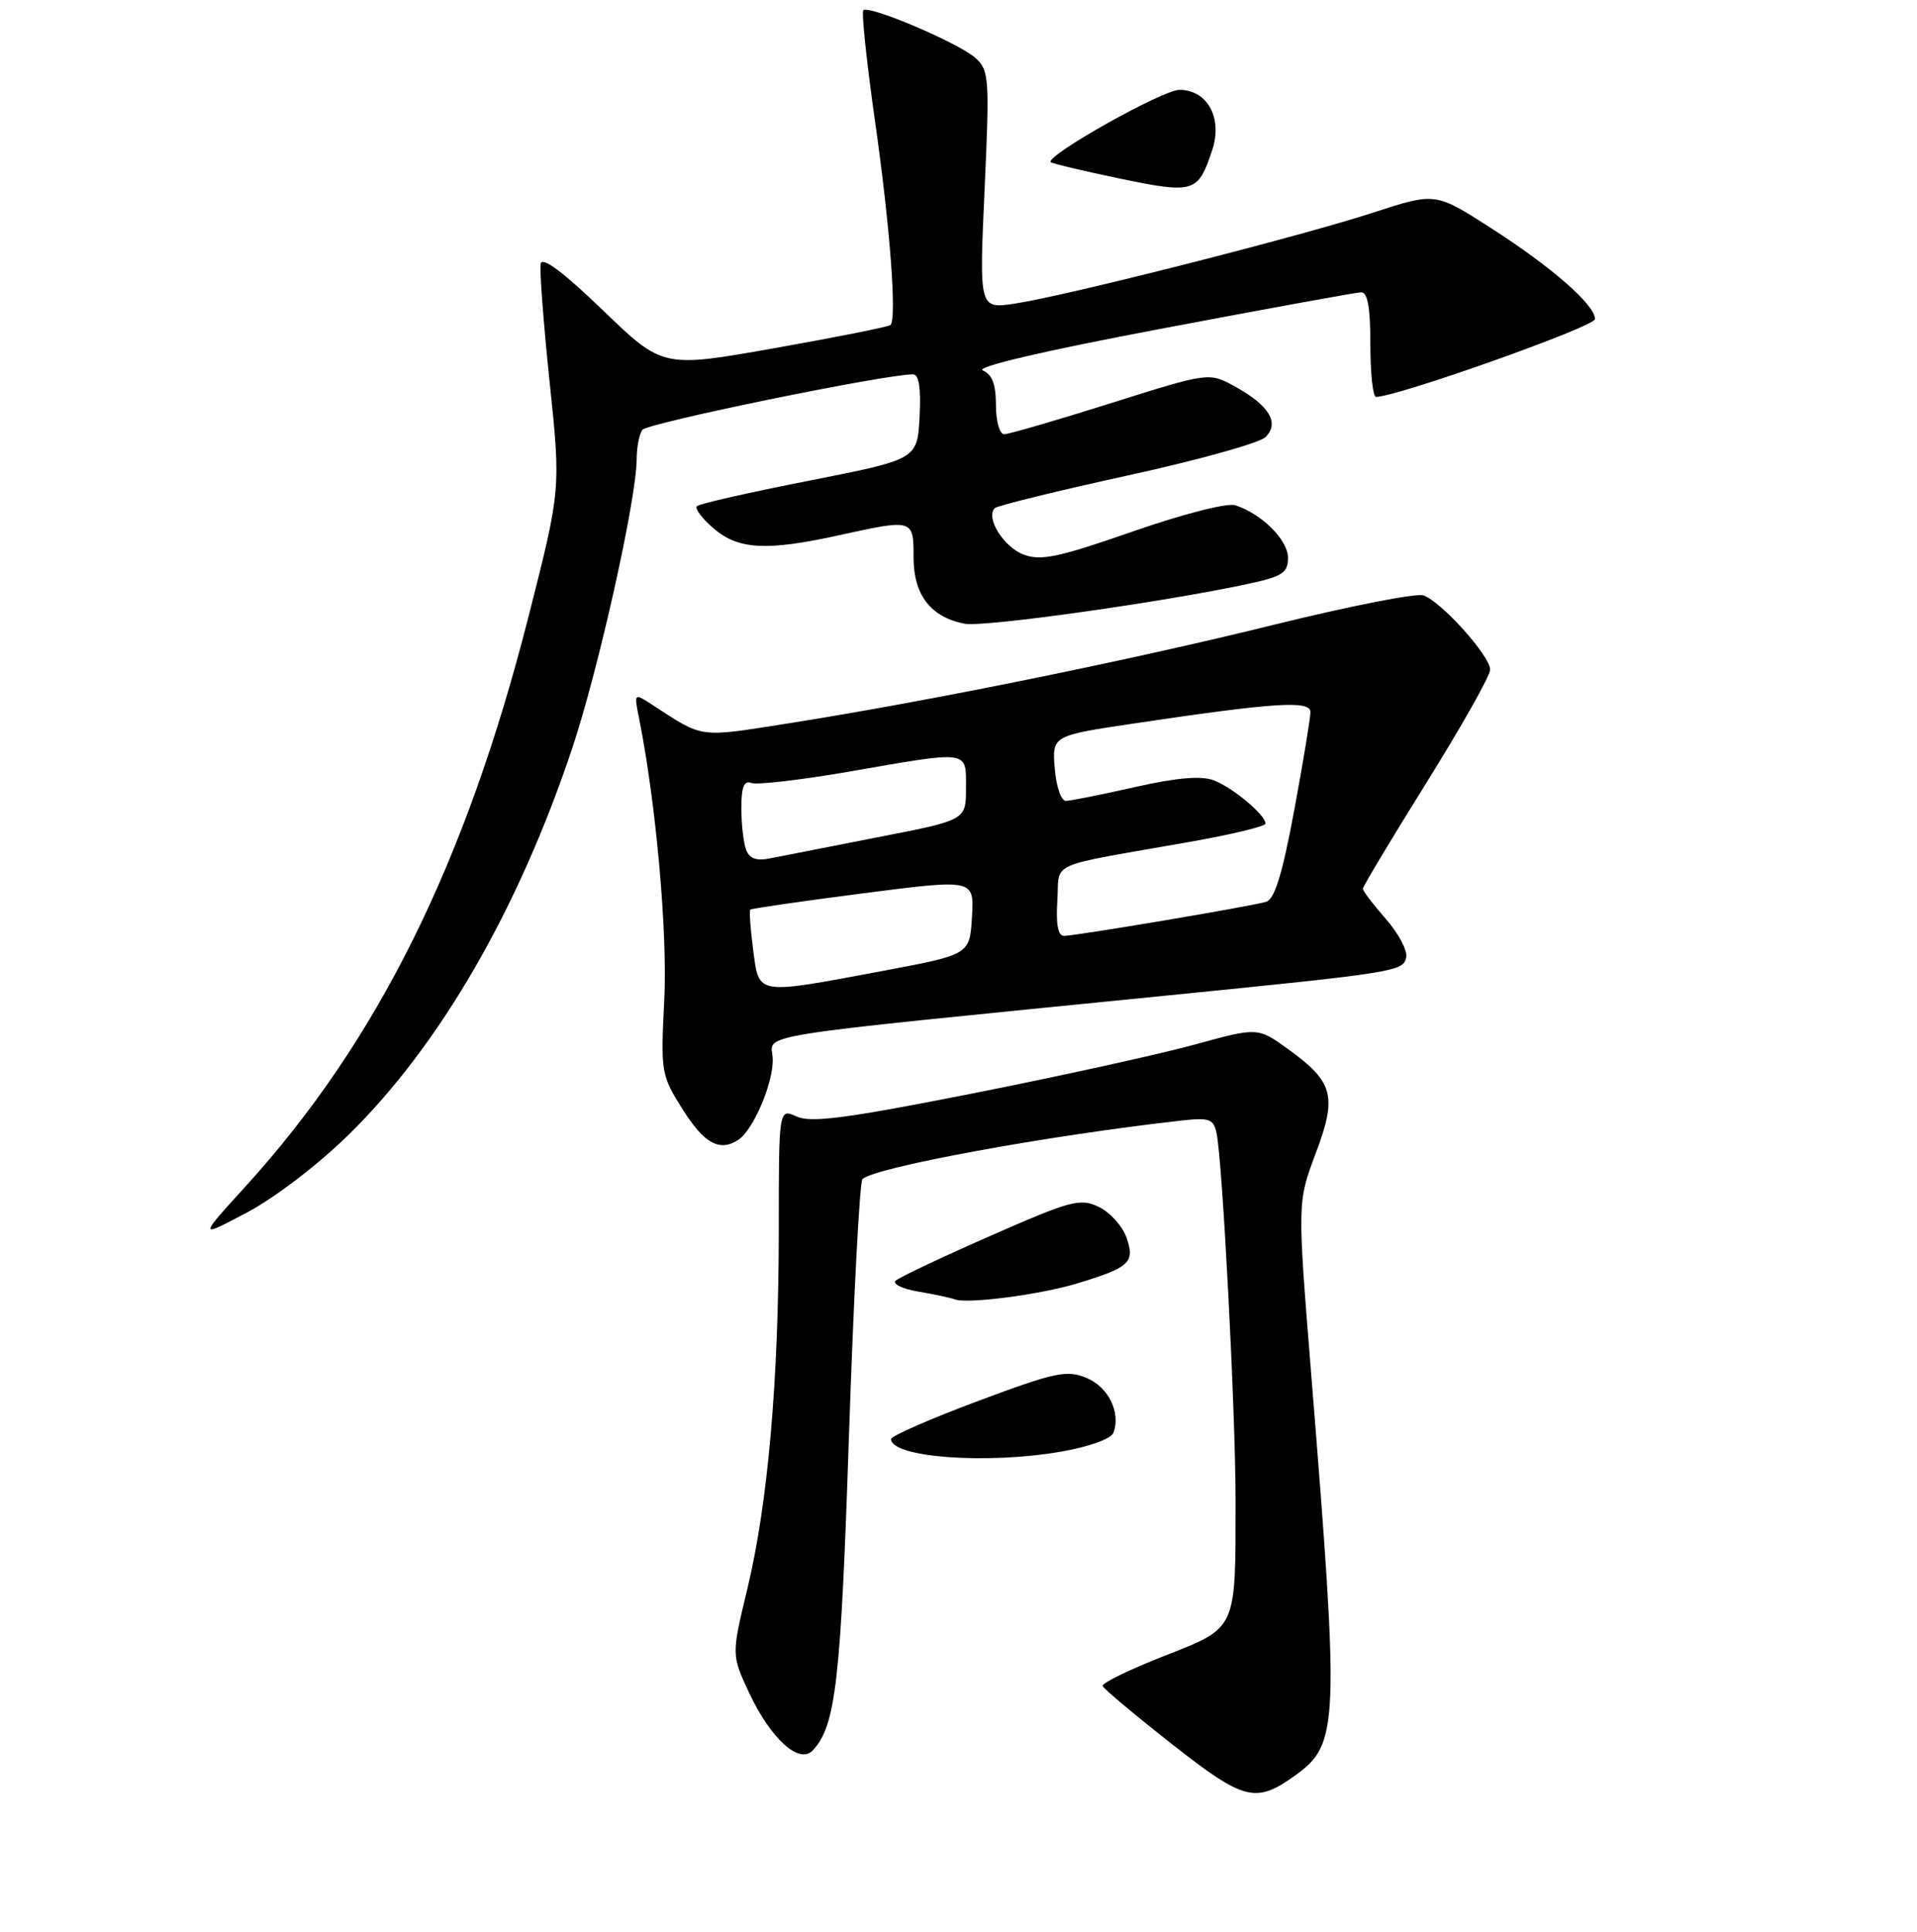 <?xml version="1.0" encoding="UTF-8" standalone="no"?>
<!DOCTYPE svg PUBLIC "-//W3C//DTD SVG 1.1//EN" "http://www.w3.org/Graphics/SVG/1.1/DTD/svg11.dtd" >
<svg xmlns="http://www.w3.org/2000/svg" xmlns:xlink="http://www.w3.org/1999/xlink" version="1.1" viewBox="0 0 256 258">
 <g >
 <path fill="currentColor"
d=" M 173.00 237.11 C 178.79 232.93 178.89 230.52 175.10 183.53 C 173.25 160.57 173.25 160.57 175.69 154.08 C 178.59 146.39 178.10 144.53 172.02 140.13 C 167.97 137.20 167.97 137.20 159.47 139.54 C 154.79 140.82 141.48 143.75 129.87 146.05 C 113.09 149.37 108.29 150.00 106.39 149.13 C 104.00 148.04 104.00 148.04 104.00 164.27 C 103.99 184.39 102.55 200.82 99.79 212.27 C 97.68 221.04 97.68 221.04 100.05 226.12 C 102.93 232.27 106.76 235.72 108.55 233.78 C 111.61 230.48 112.28 224.66 113.37 191.83 C 113.99 173.31 114.80 157.86 115.17 157.49 C 116.75 155.92 139.88 151.67 157.75 149.67 C 161.50 149.25 162.06 149.45 162.46 151.34 C 163.27 155.19 165.00 188.67 165.00 200.37 C 165.00 217.88 165.25 217.33 155.39 221.21 C 150.78 223.02 147.12 224.81 147.25 225.19 C 147.39 225.57 151.55 229.06 156.50 232.95 C 166.16 240.54 167.70 240.93 173.00 237.11 Z  M 141.74 193.88 C 145.42 193.24 148.38 192.18 148.68 191.38 C 149.71 188.70 148.03 185.25 145.09 184.04 C 142.46 182.95 140.93 183.27 130.57 187.14 C 124.21 189.52 119.00 191.80 119.00 192.21 C 119.00 194.67 131.80 195.62 141.74 193.88 Z  M 143.85 171.42 C 150.87 169.29 151.60 168.61 150.44 165.31 C 149.90 163.77 148.23 161.92 146.74 161.20 C 144.25 160.01 143.04 160.33 132.26 165.07 C 125.79 167.91 120.10 170.60 119.62 171.05 C 119.14 171.49 120.49 172.15 122.62 172.51 C 124.75 172.87 126.95 173.34 127.50 173.55 C 129.17 174.19 138.92 172.92 143.85 171.42 Z  M 46.62 151.50 C 58.78 139.55 69.23 121.46 76.43 99.90 C 79.92 89.43 84.99 66.72 85.02 61.37 C 85.02 59.79 85.36 58.01 85.77 57.42 C 86.38 56.52 118.14 50.00 121.92 50.00 C 122.72 50.00 123.00 51.80 122.80 55.68 C 122.50 61.35 122.50 61.35 108.06 64.20 C 100.12 65.76 93.37 67.29 93.06 67.61 C 92.75 67.92 93.76 69.26 95.31 70.59 C 98.59 73.41 102.37 73.62 112.00 71.50 C 121.99 69.30 122.00 69.31 122.00 74.46 C 122.00 79.47 124.29 82.44 128.83 83.31 C 131.37 83.80 155.60 80.39 166.75 77.97 C 171.27 76.99 172.00 76.51 172.00 74.49 C 172.00 72.11 168.46 68.60 164.94 67.48 C 163.87 67.14 157.89 68.68 151.24 71.00 C 141.37 74.44 138.99 74.95 136.69 74.07 C 134.01 73.05 131.57 69.12 132.85 67.87 C 133.21 67.53 141.15 65.58 150.50 63.53 C 159.85 61.49 168.17 59.18 168.98 58.39 C 170.93 56.51 169.50 54.14 164.89 51.61 C 161.45 49.72 161.45 49.72 148.32 53.86 C 141.10 56.14 134.70 58.00 134.10 58.00 C 133.49 58.00 133.00 56.26 133.00 54.11 C 133.00 51.35 132.49 50.00 131.25 49.48 C 130.17 49.03 139.31 46.88 155.00 43.92 C 169.03 41.26 181.06 39.07 181.75 39.04 C 182.64 39.01 183.00 41.04 183.00 46.00 C 183.00 49.85 183.34 53.00 183.75 53.01 C 186.50 53.03 213.00 43.62 213.00 42.62 C 213.00 40.72 207.24 35.68 199.09 30.45 C 191.68 25.69 191.68 25.69 183.37 28.40 C 173.52 31.61 142.32 39.53 135.53 40.55 C 130.76 41.26 130.76 41.26 131.48 25.38 C 132.16 10.44 132.09 9.39 130.27 7.75 C 128.08 5.76 116.03 0.64 115.29 1.37 C 115.03 1.64 115.73 8.30 116.85 16.18 C 118.84 30.08 119.79 42.55 118.92 43.41 C 118.69 43.64 111.75 45.03 103.50 46.49 C 88.50 49.15 88.50 49.15 80.50 41.43 C 75.19 36.31 72.40 34.23 72.20 35.23 C 72.04 36.07 72.58 43.18 73.40 51.05 C 74.90 65.35 74.90 65.35 70.56 82.43 C 62.17 115.37 50.38 139.13 32.81 158.44 C 26.50 165.38 26.50 165.38 33.00 161.94 C 36.70 159.98 42.57 155.49 46.62 151.50 Z  M 98.61 152.23 C 100.62 150.90 103.31 144.56 103.19 141.42 C 103.06 137.97 98.52 138.70 156.00 132.95 C 186.41 129.91 187.43 129.75 187.79 127.85 C 187.97 126.94 186.73 124.63 185.05 122.72 C 183.37 120.80 182.00 119.00 182.00 118.70 C 182.00 118.41 185.82 112.03 190.50 104.53 C 195.18 97.02 199.00 90.24 199.00 89.45 C 199.00 87.60 192.39 80.26 190.06 79.52 C 189.08 79.21 180.10 80.98 170.11 83.45 C 150.69 88.25 123.62 93.74 105.19 96.63 C 93.16 98.52 94.03 98.64 87.08 94.12 C 84.66 92.55 84.66 92.55 85.35 95.98 C 87.61 107.32 89.15 124.51 88.71 133.50 C 88.22 143.28 88.28 143.61 91.21 148.25 C 94.06 152.76 96.13 153.88 98.61 152.23 Z  M 161.87 20.08 C 163.31 15.79 161.26 12.00 157.50 12.00 C 155.26 12.00 139.52 20.85 140.32 21.66 C 140.52 21.85 144.68 22.84 149.59 23.86 C 159.46 25.91 159.99 25.74 161.87 20.08 Z  M 100.58 126.88 C 100.21 124.07 100.04 121.64 100.20 121.49 C 100.37 121.34 107.16 120.36 115.30 119.31 C 130.09 117.41 130.09 117.41 129.80 122.45 C 129.50 127.50 129.50 127.50 118.00 129.66 C 100.81 132.88 101.39 132.98 100.58 126.88 Z  M 141.20 120.29 C 141.54 114.94 139.43 115.88 158.75 112.47 C 164.39 111.48 169.00 110.37 169.00 110.01 C 169.00 108.84 164.57 105.15 162.05 104.21 C 160.37 103.59 157.07 103.88 151.55 105.13 C 147.12 106.13 142.98 106.96 142.35 106.97 C 141.71 106.99 141.05 105.07 140.85 102.63 C 140.50 98.26 140.50 98.26 151.50 96.62 C 170.32 93.82 175.00 93.52 175.00 95.11 C 175.00 95.87 174.03 101.78 172.83 108.24 C 171.25 116.74 170.22 120.11 169.08 120.45 C 167.05 121.06 143.66 125.00 142.08 125.00 C 141.29 125.00 140.99 123.44 141.20 120.29 Z  M 99.64 113.51 C 99.29 112.59 99.00 110.09 99.00 107.95 C 99.00 105.11 99.36 104.20 100.34 104.58 C 101.08 104.86 106.99 104.17 113.47 103.05 C 129.63 100.24 129.00 100.15 129.00 105.27 C 129.00 109.54 129.00 109.54 117.25 111.82 C 110.79 113.08 104.33 114.35 102.89 114.64 C 101.03 115.02 100.10 114.70 99.64 113.51 Z "/>
</g>
</svg>